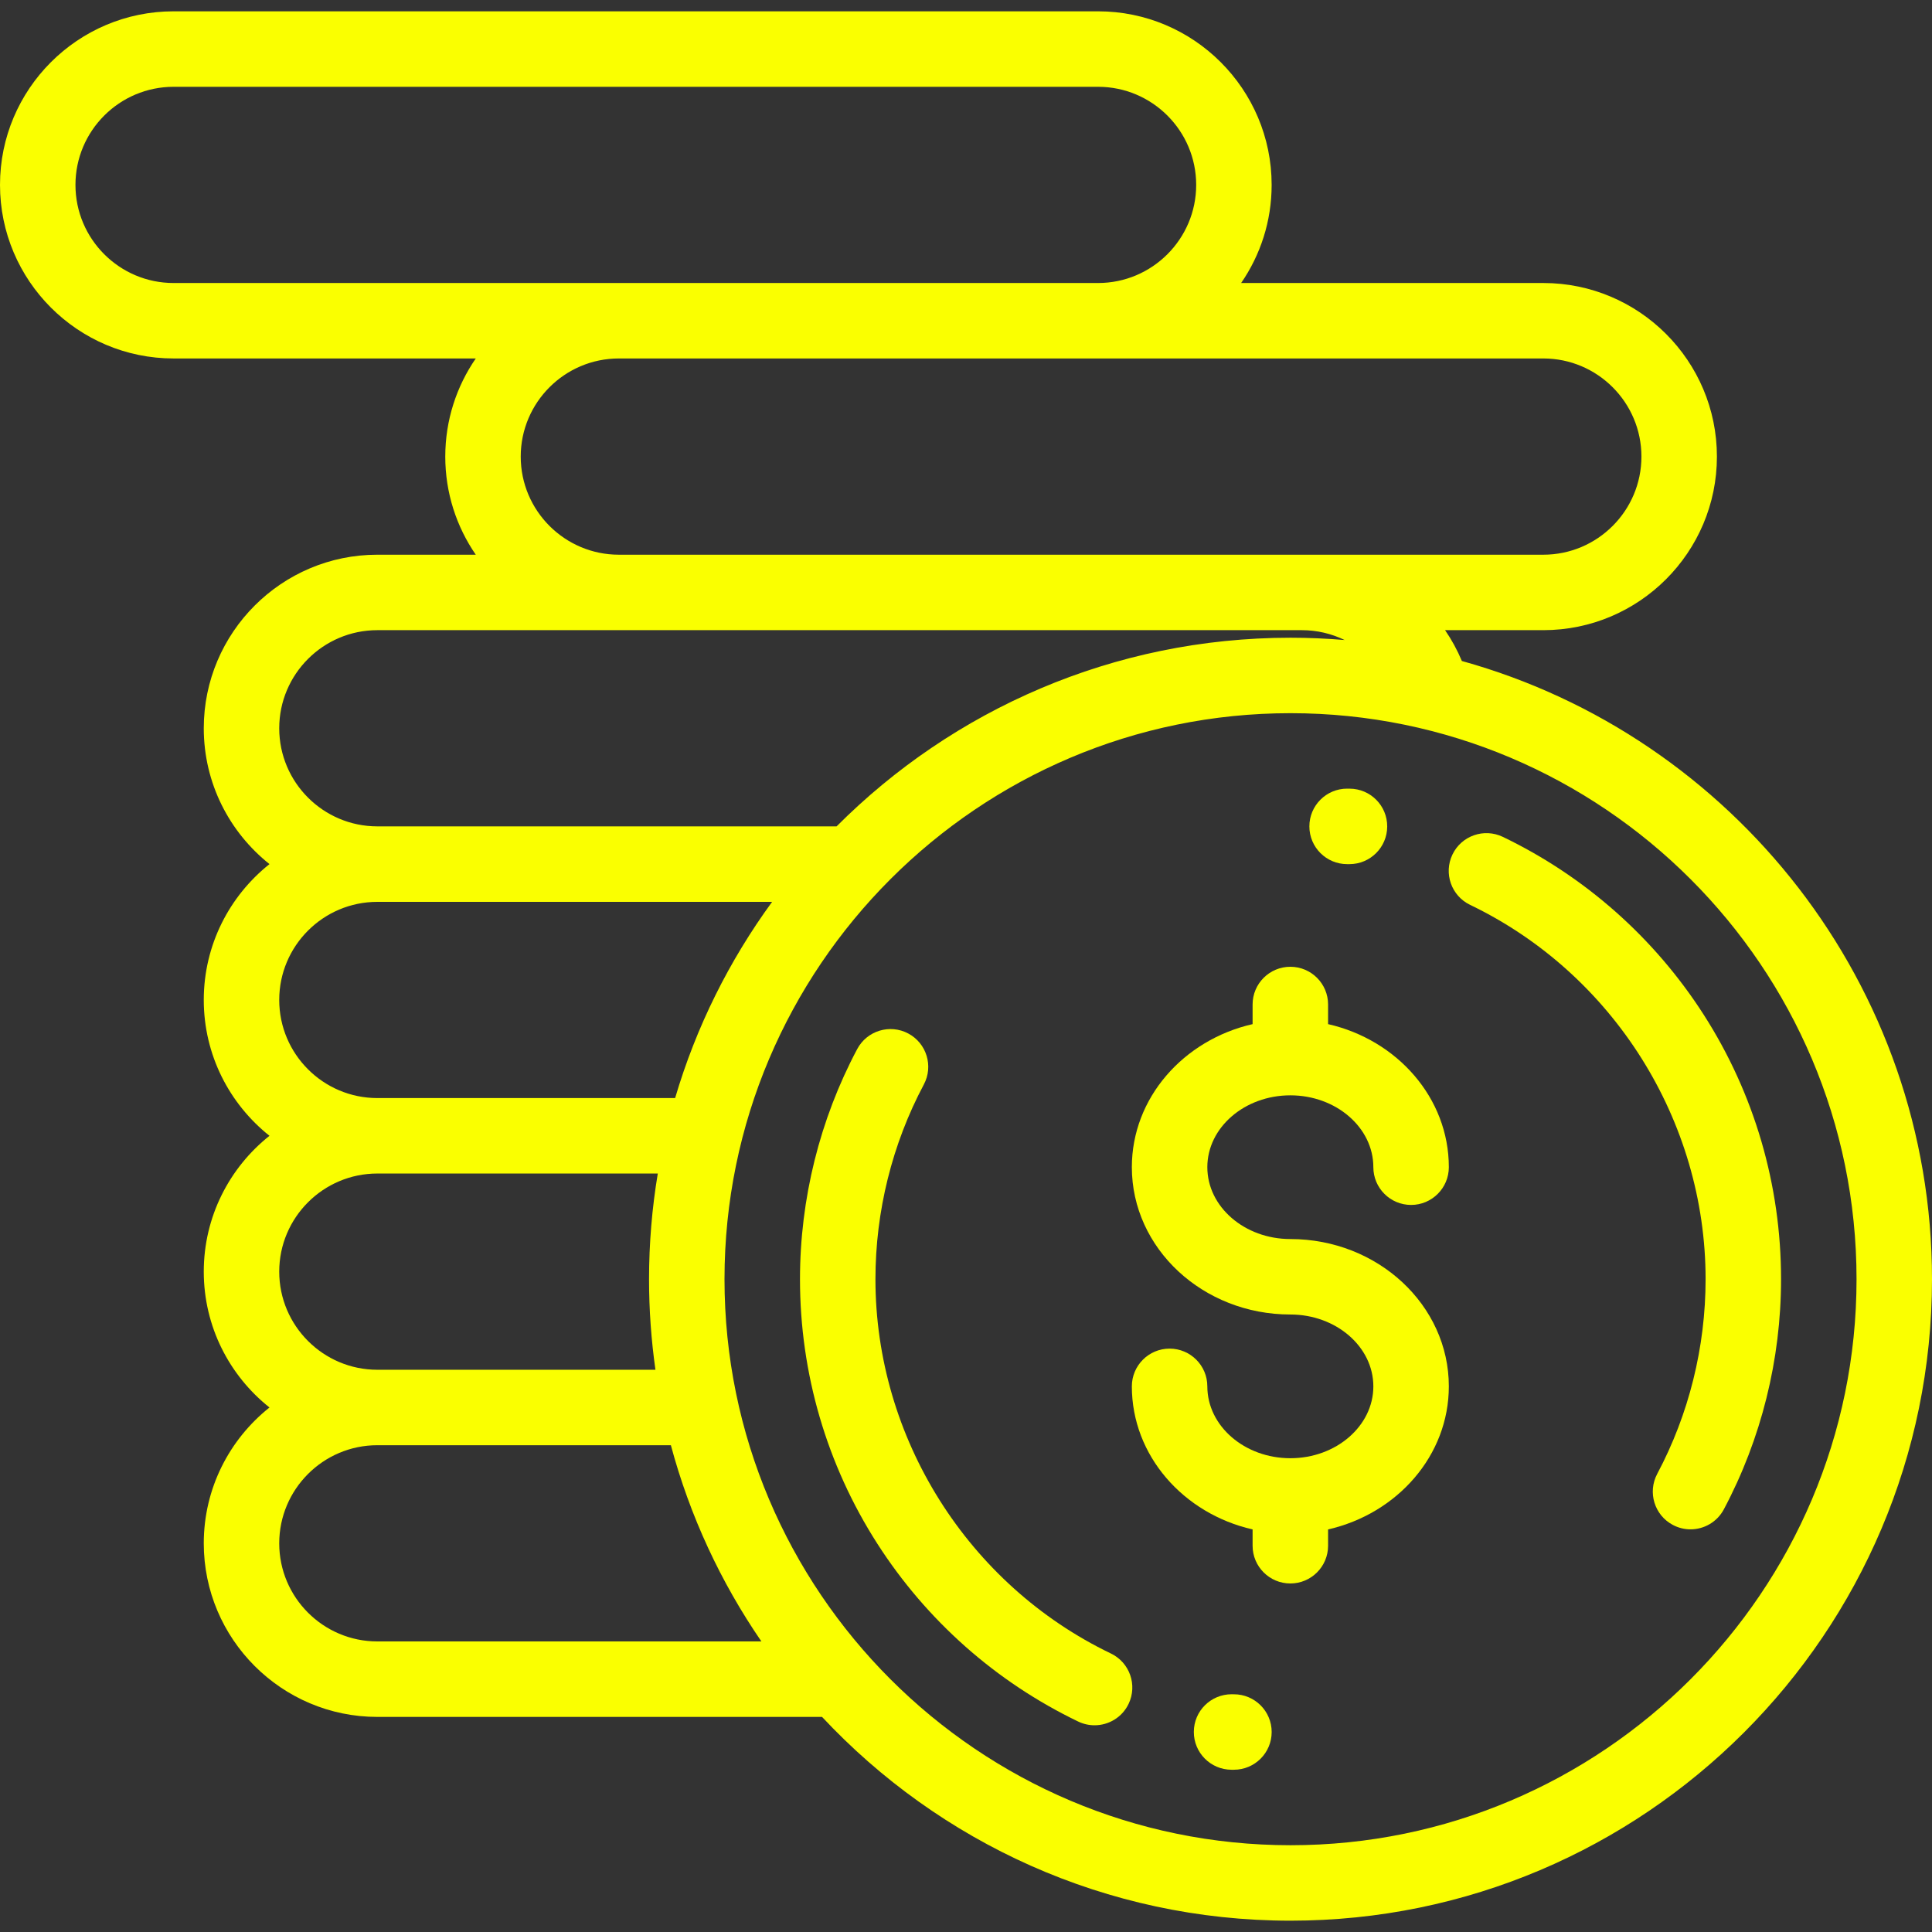 <svg width="70" height="70" viewBox="0 0 70 70" fill="none" xmlns="http://www.w3.org/2000/svg">
<rect x="0" y="0" width="70" height="70" fill="#333333" stroke="none"/>
<path d="M46.752 44.893C45.093 44.893 43.744 43.725 43.744 42.289C43.744 40.854 45.093 39.686 46.752 39.686C48.41 39.686 49.759 40.854 49.759 42.289C49.759 43.044 50.371 43.657 51.127 43.657C51.881 43.657 52.494 43.044 52.494 42.289C52.494 39.784 50.627 37.678 48.119 37.106V36.395C48.119 35.64 47.506 35.028 46.752 35.028C45.996 35.028 45.384 35.64 45.384 36.395V37.106C42.876 37.678 41.009 39.784 41.009 42.289C41.009 45.233 43.585 47.627 46.752 47.627C48.41 47.627 49.759 48.795 49.759 50.231C49.759 51.666 48.41 52.834 46.752 52.834C45.093 52.834 43.744 51.666 43.744 50.231C43.744 49.476 43.131 48.863 42.377 48.863C41.621 48.863 41.009 49.476 41.009 50.231C41.009 52.736 42.876 54.843 45.384 55.414V56.005C45.384 56.76 45.996 57.372 46.752 57.372C47.506 57.372 48.119 56.76 48.119 56.005V55.414C50.627 54.843 52.494 52.736 52.494 50.231C52.494 47.287 49.918 44.893 46.752 44.893Z" fill="#FAFF00"/>
<path d="M61.726 36.76C59.94 33.977 57.424 31.751 54.45 30.321C53.769 29.994 52.952 30.28 52.625 30.961C52.298 31.641 52.584 32.458 53.265 32.785C58.448 35.277 61.797 40.6 61.797 46.348C61.797 48.807 61.191 51.246 60.044 53.401C59.69 54.068 59.942 54.896 60.609 55.25C60.813 55.359 61.033 55.411 61.25 55.411C61.739 55.411 62.212 55.148 62.458 54.686C63.814 52.137 64.531 49.253 64.531 46.348C64.531 42.935 63.561 39.62 61.726 36.76Z" fill="#FAFF00"/>
<path d="M48.901 28.575L48.809 28.574C48.054 28.574 47.441 29.186 47.441 29.942C47.441 30.697 48.054 31.309 48.809 31.309L48.888 31.309C48.89 31.309 48.892 31.309 48.894 31.309C49.646 31.309 50.258 30.701 50.261 29.948C50.265 29.193 49.656 28.578 48.901 28.575Z" fill="#FAFF00"/>
<path d="M40.251 59.91C35.068 57.419 31.719 52.095 31.719 46.348C31.719 43.889 32.325 41.45 33.472 39.294C33.827 38.628 33.574 37.8 32.907 37.445C32.241 37.091 31.413 37.343 31.058 38.01C29.702 40.559 28.985 43.442 28.985 46.348C28.985 49.76 29.955 53.075 31.79 55.935C33.576 58.718 36.092 60.945 39.066 62.375C39.258 62.467 39.459 62.51 39.658 62.51C40.167 62.51 40.656 62.225 40.891 61.735C41.218 61.054 40.932 60.238 40.251 59.91Z" fill="#FAFF00"/>
<path d="M44.707 61.387L44.628 61.386C43.87 61.385 43.258 61.992 43.255 62.747C43.251 63.502 43.861 64.117 44.616 64.121L44.707 64.121C45.462 64.121 46.075 63.509 46.075 62.754C46.075 61.999 45.462 61.387 44.707 61.387Z" fill="#FAFF00"/>
<path d="M52.966 23.949C52.8 23.552 52.596 23.179 52.358 22.832H55.918C59.386 22.832 62.207 20.011 62.207 16.543C62.207 13.075 59.386 10.254 55.918 10.254H44.969C45.666 9.242 46.074 8.018 46.074 6.699C46.074 3.231 43.253 0.41 39.785 0.41H6.289C2.821 0.41 0 3.231 0 6.699C0 10.167 2.821 12.988 6.289 12.988H17.238C16.541 14 16.133 15.225 16.133 16.543C16.133 17.861 16.541 19.086 17.238 20.098H13.672C10.204 20.098 7.383 22.919 7.383 26.387C7.383 28.378 8.314 30.155 9.764 31.308C8.314 32.462 7.383 34.239 7.383 36.23C7.383 38.222 8.314 39.999 9.764 41.152C8.314 42.305 7.383 44.083 7.383 46.074C7.383 48.066 8.314 49.843 9.764 50.996C8.314 52.149 7.383 53.926 7.383 55.918C7.383 59.386 10.204 62.207 13.672 62.207H29.784C34.029 66.747 40.067 69.59 46.758 69.59C59.574 69.59 70 59.163 70 46.348C70 35.681 62.777 26.672 52.966 23.949ZM55.918 12.988C57.878 12.988 59.472 14.583 59.472 16.543C59.472 18.503 57.878 20.098 55.918 20.098H47.168H22.422C20.462 20.098 18.867 18.503 18.867 16.543C18.867 14.583 20.462 12.988 22.422 12.988H55.918ZM6.289 10.254C4.329 10.254 2.734 8.659 2.734 6.699C2.734 4.739 4.329 3.145 6.289 3.145H39.785C41.745 3.145 43.34 4.739 43.34 6.699C43.34 8.659 41.745 10.254 39.785 10.254H6.289ZM13.672 22.832H47.168C47.719 22.832 48.246 22.96 48.719 23.189C48.072 23.135 47.419 23.106 46.758 23.106C40.34 23.106 34.521 25.721 30.311 29.941H13.672C11.712 29.941 10.117 28.347 10.117 26.387C10.117 24.427 11.712 22.832 13.672 22.832ZM13.672 32.676H27.975C26.423 34.802 25.223 37.2 24.461 39.785H13.672C11.712 39.785 10.117 38.191 10.117 36.23C10.117 34.27 11.712 32.676 13.672 32.676ZM13.672 42.519H23.833C23.625 43.765 23.516 45.044 23.516 46.348C23.516 47.461 23.596 48.556 23.748 49.629H13.672C11.712 49.629 10.117 48.034 10.117 46.074C10.117 44.114 11.712 42.519 13.672 42.519ZM13.672 59.472C11.712 59.472 10.117 57.878 10.117 55.918C10.117 53.958 11.712 52.363 13.672 52.363H24.307C24.997 54.935 26.117 57.332 27.587 59.472H13.672ZM46.758 66.856C35.45 66.856 26.25 57.656 26.25 46.348C26.25 35.04 35.45 25.84 46.758 25.84C58.066 25.84 67.266 35.04 67.266 46.348C67.266 57.656 58.066 66.856 46.758 66.856Z" fill="#FAFF00"/>
</svg>
